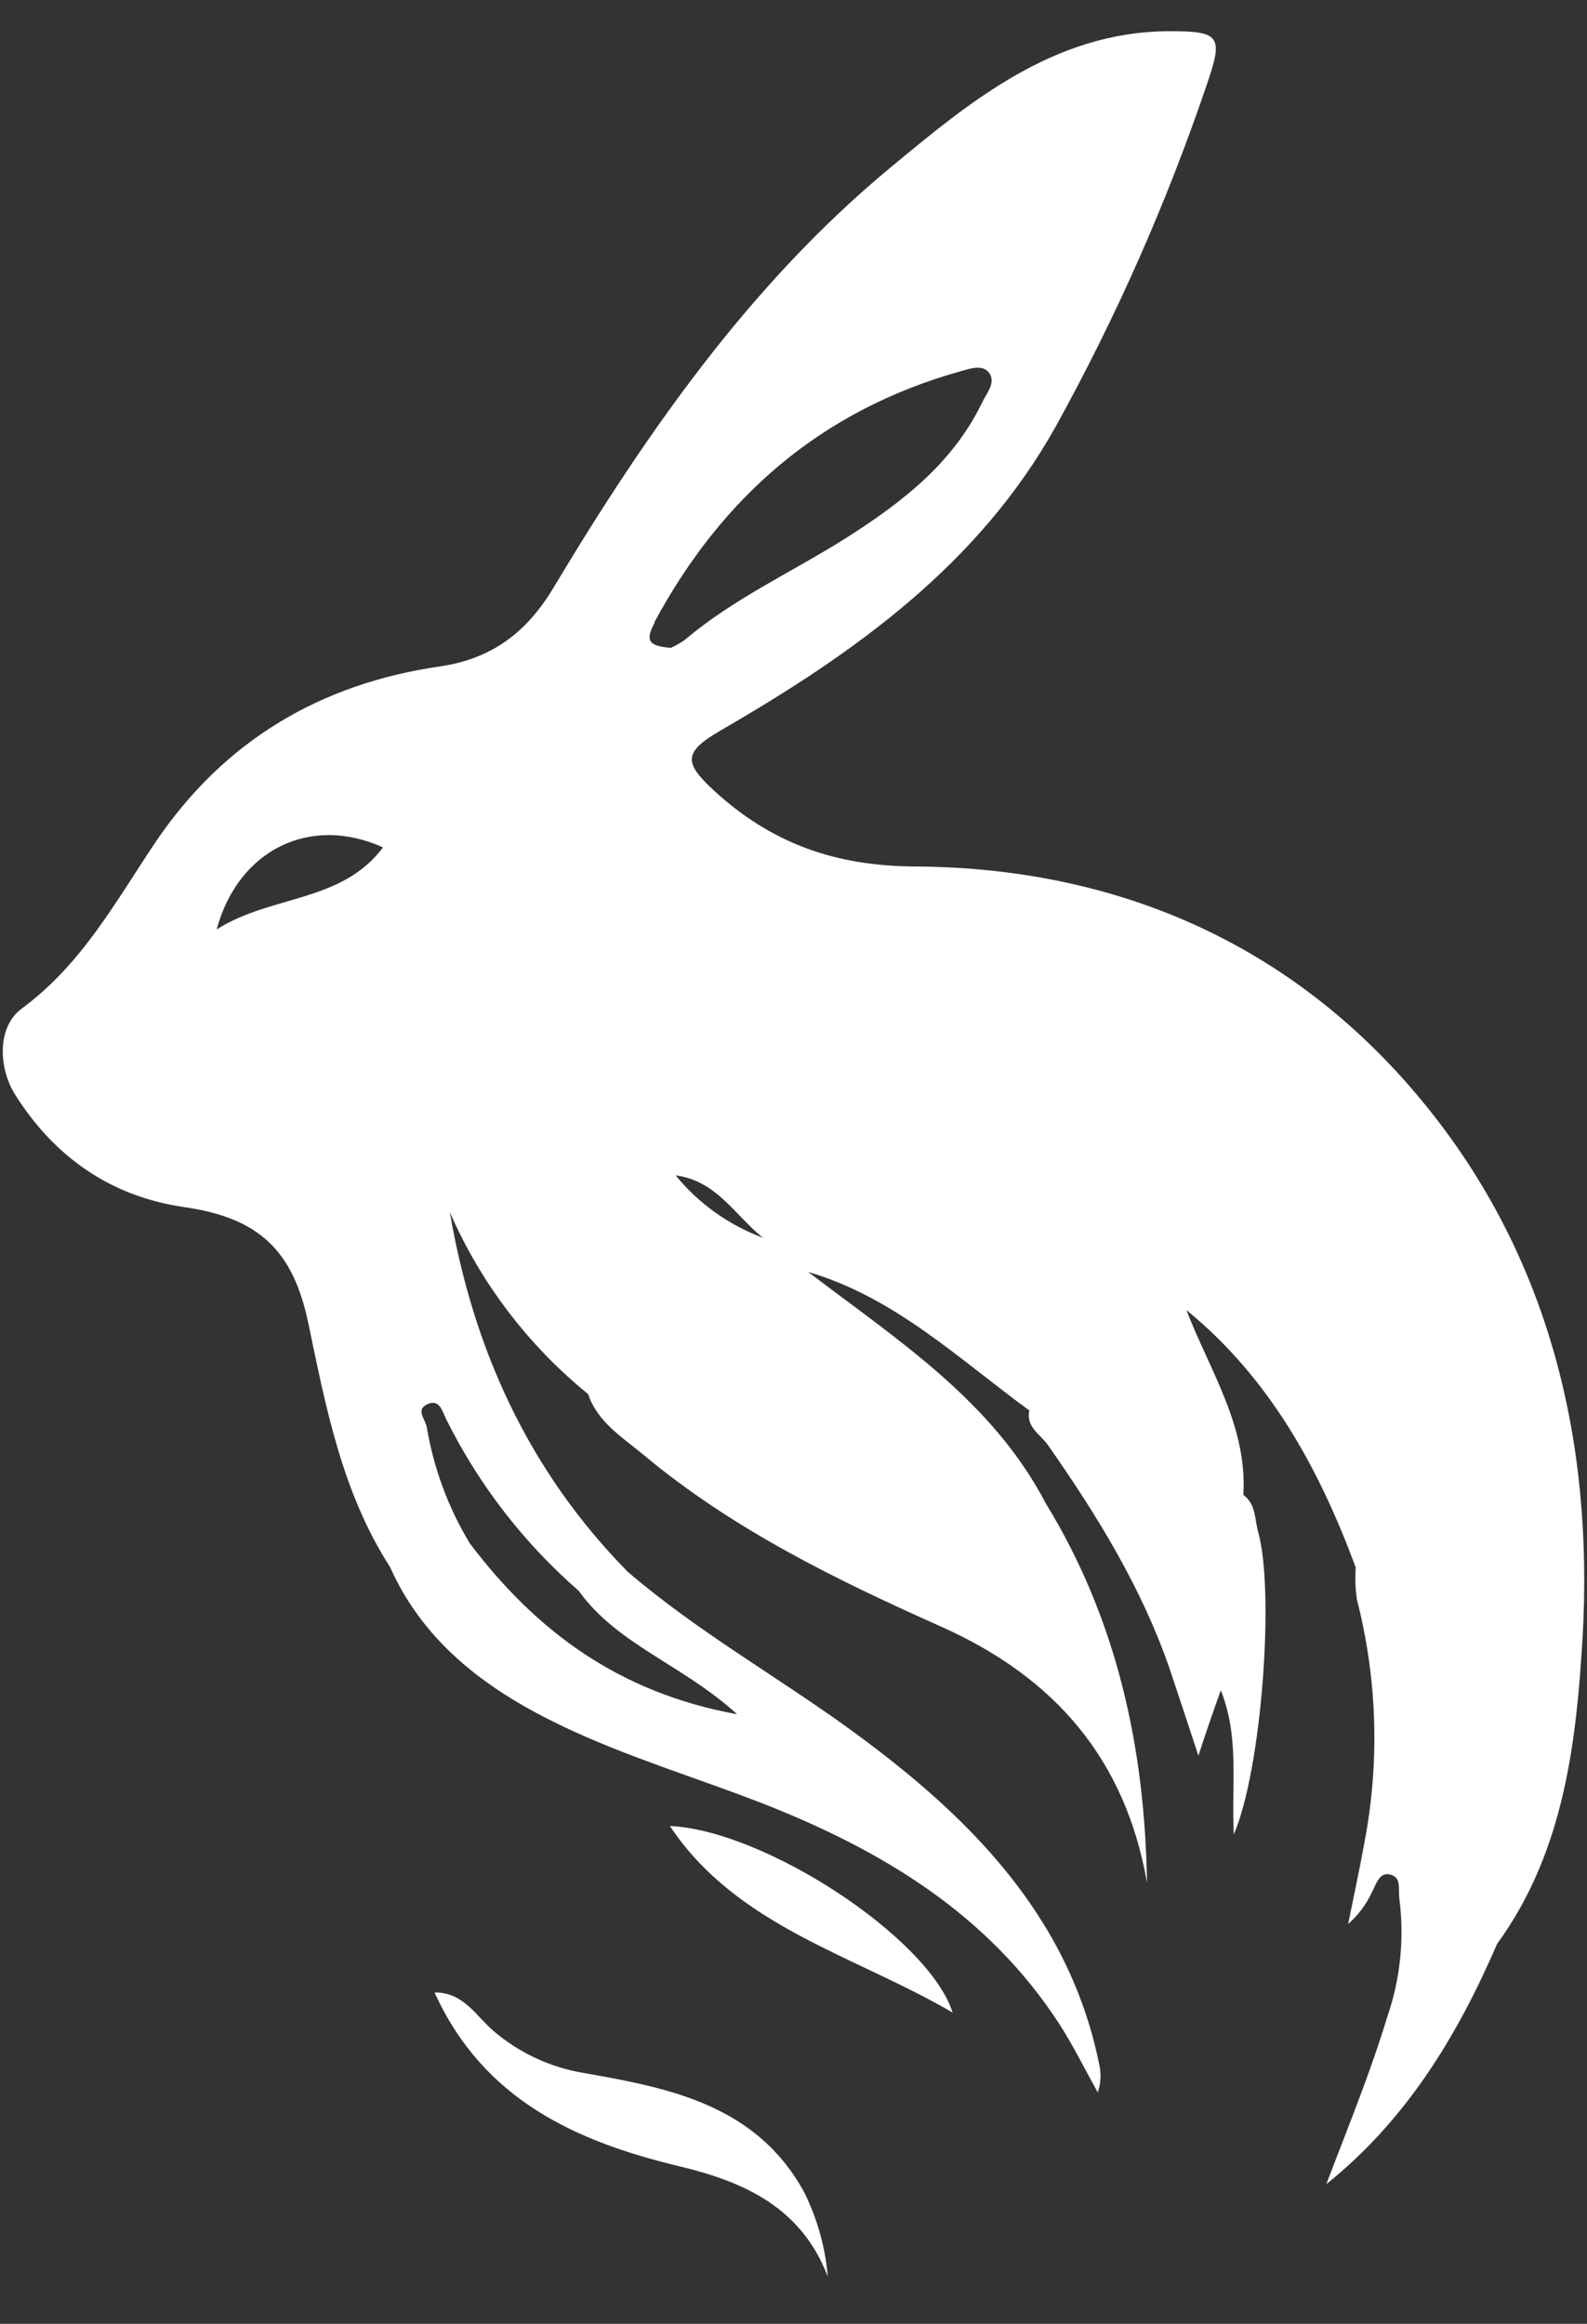 <svg width="28" height="41" viewBox="0 0 28 41" fill="none" xmlns="http://www.w3.org/2000/svg">
<rect x="0" y="0" width="28" height="41" fill="#333333" stroke="none"/>
<g clip-path="url(#clip0_3135_912)">
<path d="M25.321 19.713C23.043 16.78 19.87 15.308 16.146 15.288C14.737 15.28 13.618 14.882 12.607 13.958C12.057 13.453 12.055 13.27 12.719 12.885C15.076 11.522 17.269 9.962 18.63 7.519C19.697 5.588 20.59 3.566 21.297 1.478C21.587 0.635 21.525 0.548 20.62 0.551C18.59 0.559 17.106 1.799 15.699 2.966C13.233 5.012 11.404 7.634 9.763 10.373C9.289 11.16 8.678 11.624 7.761 11.758C5.654 12.064 3.962 13.063 2.755 14.842C2.048 15.891 1.455 17.005 0.387 17.792C-0.063 18.121 -0.021 18.854 0.263 19.307C0.943 20.391 1.933 21.107 3.247 21.297C4.562 21.486 5.17 22.054 5.439 23.343C5.751 24.837 6.037 26.337 6.884 27.652C7.498 29.028 8.655 29.853 9.944 30.465C11.077 31.004 12.293 31.366 13.466 31.823C15.562 32.647 17.429 33.768 18.69 35.71C18.939 36.098 19.144 36.515 19.368 36.918C19.426 36.749 19.433 36.567 19.388 36.395C18.845 33.761 17.046 32 14.997 30.512C13.702 29.573 12.296 28.78 11.074 27.73C9.328 25.955 8.352 23.809 7.936 21.386C8.481 22.635 9.318 23.736 10.377 24.597C10.542 25.091 10.98 25.358 11.35 25.665C12.925 26.982 14.754 27.873 16.604 28.699C18.617 29.598 19.854 31.04 20.237 33.216C20.198 30.831 19.707 28.577 18.453 26.528C17.504 24.709 15.829 23.639 14.26 22.442C15.789 22.889 16.919 23.98 18.161 24.885C18.097 25.183 18.361 25.308 18.491 25.499C19.357 26.735 20.143 28.013 20.639 29.45C20.789 29.898 20.936 30.347 21.144 30.976C21.309 30.469 21.421 30.153 21.539 29.823C21.869 30.647 21.725 31.458 21.768 32.367C22.264 31.215 22.49 28.069 22.199 27.033C22.135 26.805 22.163 26.54 21.937 26.375C22.009 25.163 21.349 24.192 20.932 23.114C22.402 24.314 23.273 25.912 23.92 27.656C23.906 27.843 23.913 28.032 23.94 28.219C24.302 29.628 24.346 31.101 24.069 32.53C23.983 33.004 23.881 33.473 23.786 33.945C23.96 33.793 24.1 33.607 24.199 33.399C24.275 33.257 24.331 33.035 24.511 33.07C24.741 33.114 24.662 33.333 24.692 33.521C24.779 34.219 24.704 34.928 24.473 35.593C24.171 36.591 23.775 37.55 23.4 38.536C24.81 37.407 25.712 35.922 26.414 34.296C27.519 32.78 27.783 30.987 27.901 29.216C28.157 25.771 27.463 22.47 25.321 19.713ZM3.822 16.399C4.208 14.981 5.482 14.373 6.758 14.951C6.024 15.93 4.782 15.787 3.822 16.399ZM10.21 28.067C10.892 29.02 12.049 29.371 13.005 30.245C10.899 29.861 9.449 28.763 8.288 27.229C7.909 26.6 7.651 25.905 7.53 25.181C7.503 25.033 7.325 24.87 7.545 24.773C7.764 24.676 7.807 24.916 7.875 25.045C8.447 26.195 9.24 27.222 10.21 28.067ZM13.461 21.838C12.858 21.615 12.326 21.234 11.92 20.737C12.65 20.834 12.967 21.447 13.461 21.838ZM11.548 10.974C12.742 8.758 14.496 7.237 16.945 6.551C17.131 6.5 17.355 6.416 17.466 6.602C17.56 6.767 17.41 6.931 17.324 7.111C16.812 8.162 15.946 8.837 14.992 9.451C14.037 10.065 12.967 10.539 12.085 11.288C12.005 11.345 11.92 11.393 11.831 11.432C11.5 11.394 11.35 11.349 11.553 10.981L11.548 10.974Z" fill="white"/>
<path d="M10.321 36.578C9.724 36.483 9.166 36.225 8.707 35.833C8.405 35.578 8.179 35.146 7.667 35.154C8.529 37.052 10.168 37.788 12.009 38.226C13.14 38.499 14.143 38.955 14.605 40.167C14.561 39.652 14.421 39.15 14.192 38.685C13.353 37.145 11.829 36.843 10.321 36.578Z" fill="white"/>
<path d="M11.819 32.217C13.005 33.995 15.058 34.488 16.808 35.509C16.386 34.185 13.486 32.291 11.819 32.217Z" fill="white"/>
</g>
<defs>
<clipPath id="clip0_3135_912">
<rect width="28" height="40" fill="white" transform="translate(0 0.25)"/>
</clipPath>
</defs>
</svg>
